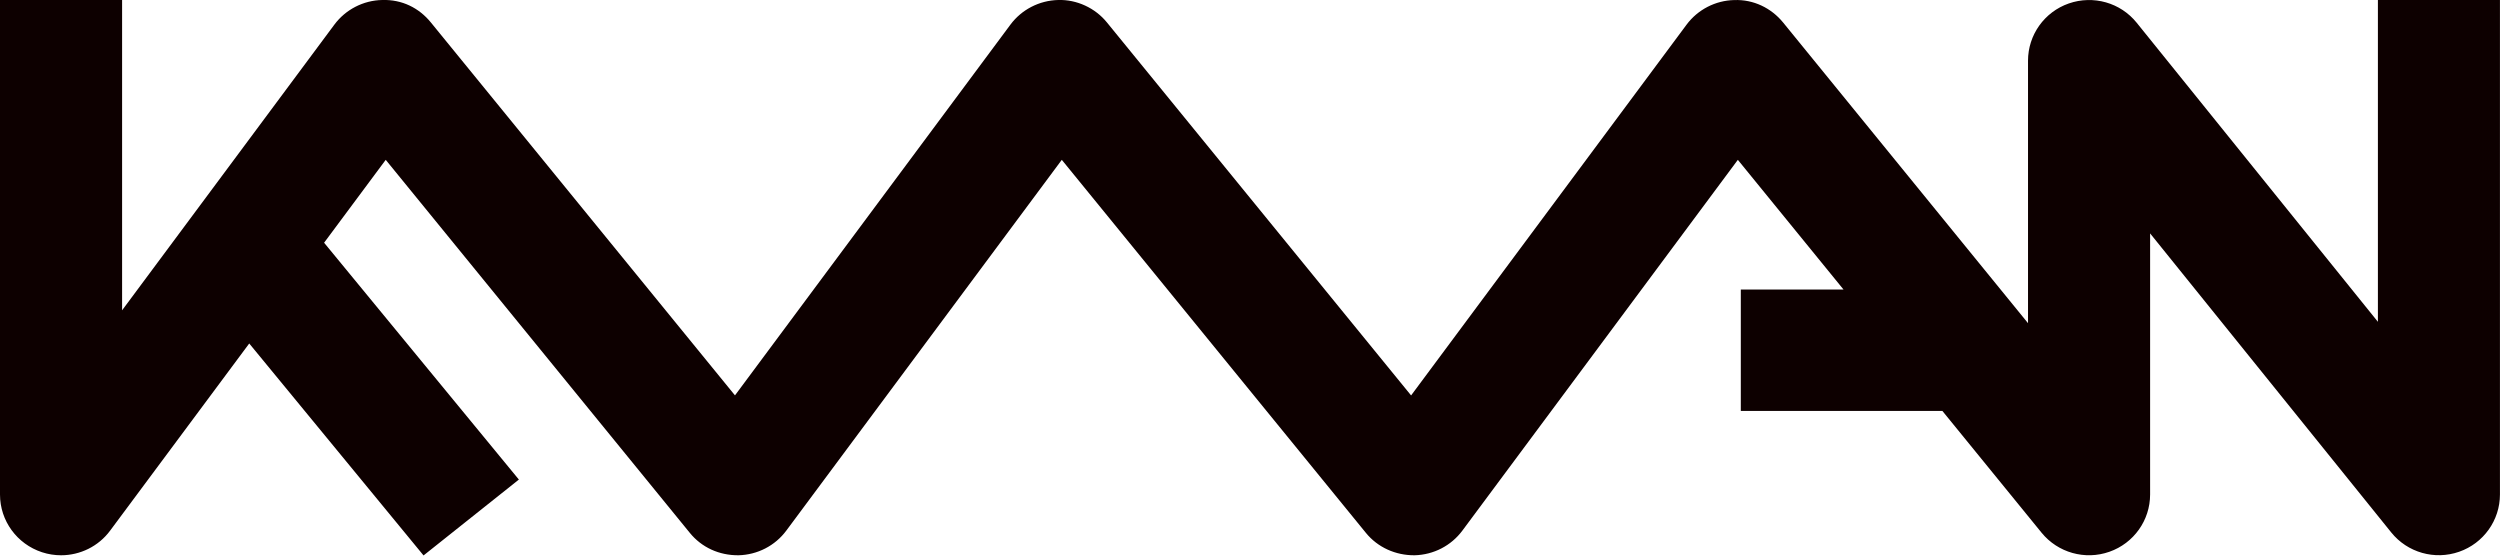 <svg width="180" height="40" viewBox="0 0 180 40" fill="none" xmlns="http://www.w3.org/2000/svg">
<path d="M171.209 -5.82312e-05V23.17L153.843 1.639C152.677 0.19 150.721 -0.364 148.956 0.248C147.195 0.861 146.017 2.516 146.017 4.37V23.269L128.385 1.622C127.527 0.571 126.249 -0.046 124.872 0.004C123.51 0.033 122.241 0.691 121.433 1.775L101.599 28.471L79.704 1.622C78.851 0.567 77.519 -0.041 76.191 -5.82312e-05C74.83 0.033 73.56 0.687 72.753 1.771L52.918 28.467L31.027 1.622C30.174 0.571 28.946 -0.046 27.514 -5.82312e-05C26.153 0.029 24.884 0.687 24.076 1.771L8.791 22.342V-5.82312e-05H0V35.609C0 37.496 1.22 39.168 3.022 39.76C3.476 39.909 3.938 39.979 4.396 39.979C5.765 39.979 7.089 39.342 7.93 38.204L17.945 24.73L30.495 39.992L37.359 34.529L23.335 17.476L27.772 11.508L49.663 38.361C50.516 39.412 51.778 39.992 53.176 39.979C54.537 39.946 55.807 39.292 56.614 38.204L76.449 11.508L98.34 38.361C99.193 39.412 100.487 39.992 101.853 39.979C103.214 39.946 104.483 39.292 105.291 38.204L125.125 11.508L132.735 20.848H125.338V29.588H139.852L146.995 38.357C148.165 39.793 150.121 40.347 151.878 39.727C153.635 39.11 154.808 37.459 154.808 35.605V16.805L172.17 38.336C173.336 39.785 175.296 40.343 177.057 39.727C178.818 39.114 179.996 37.459 179.996 35.605V-5.82312e-05H171.205H171.209Z" fill="#0D0000"/>
</svg>
